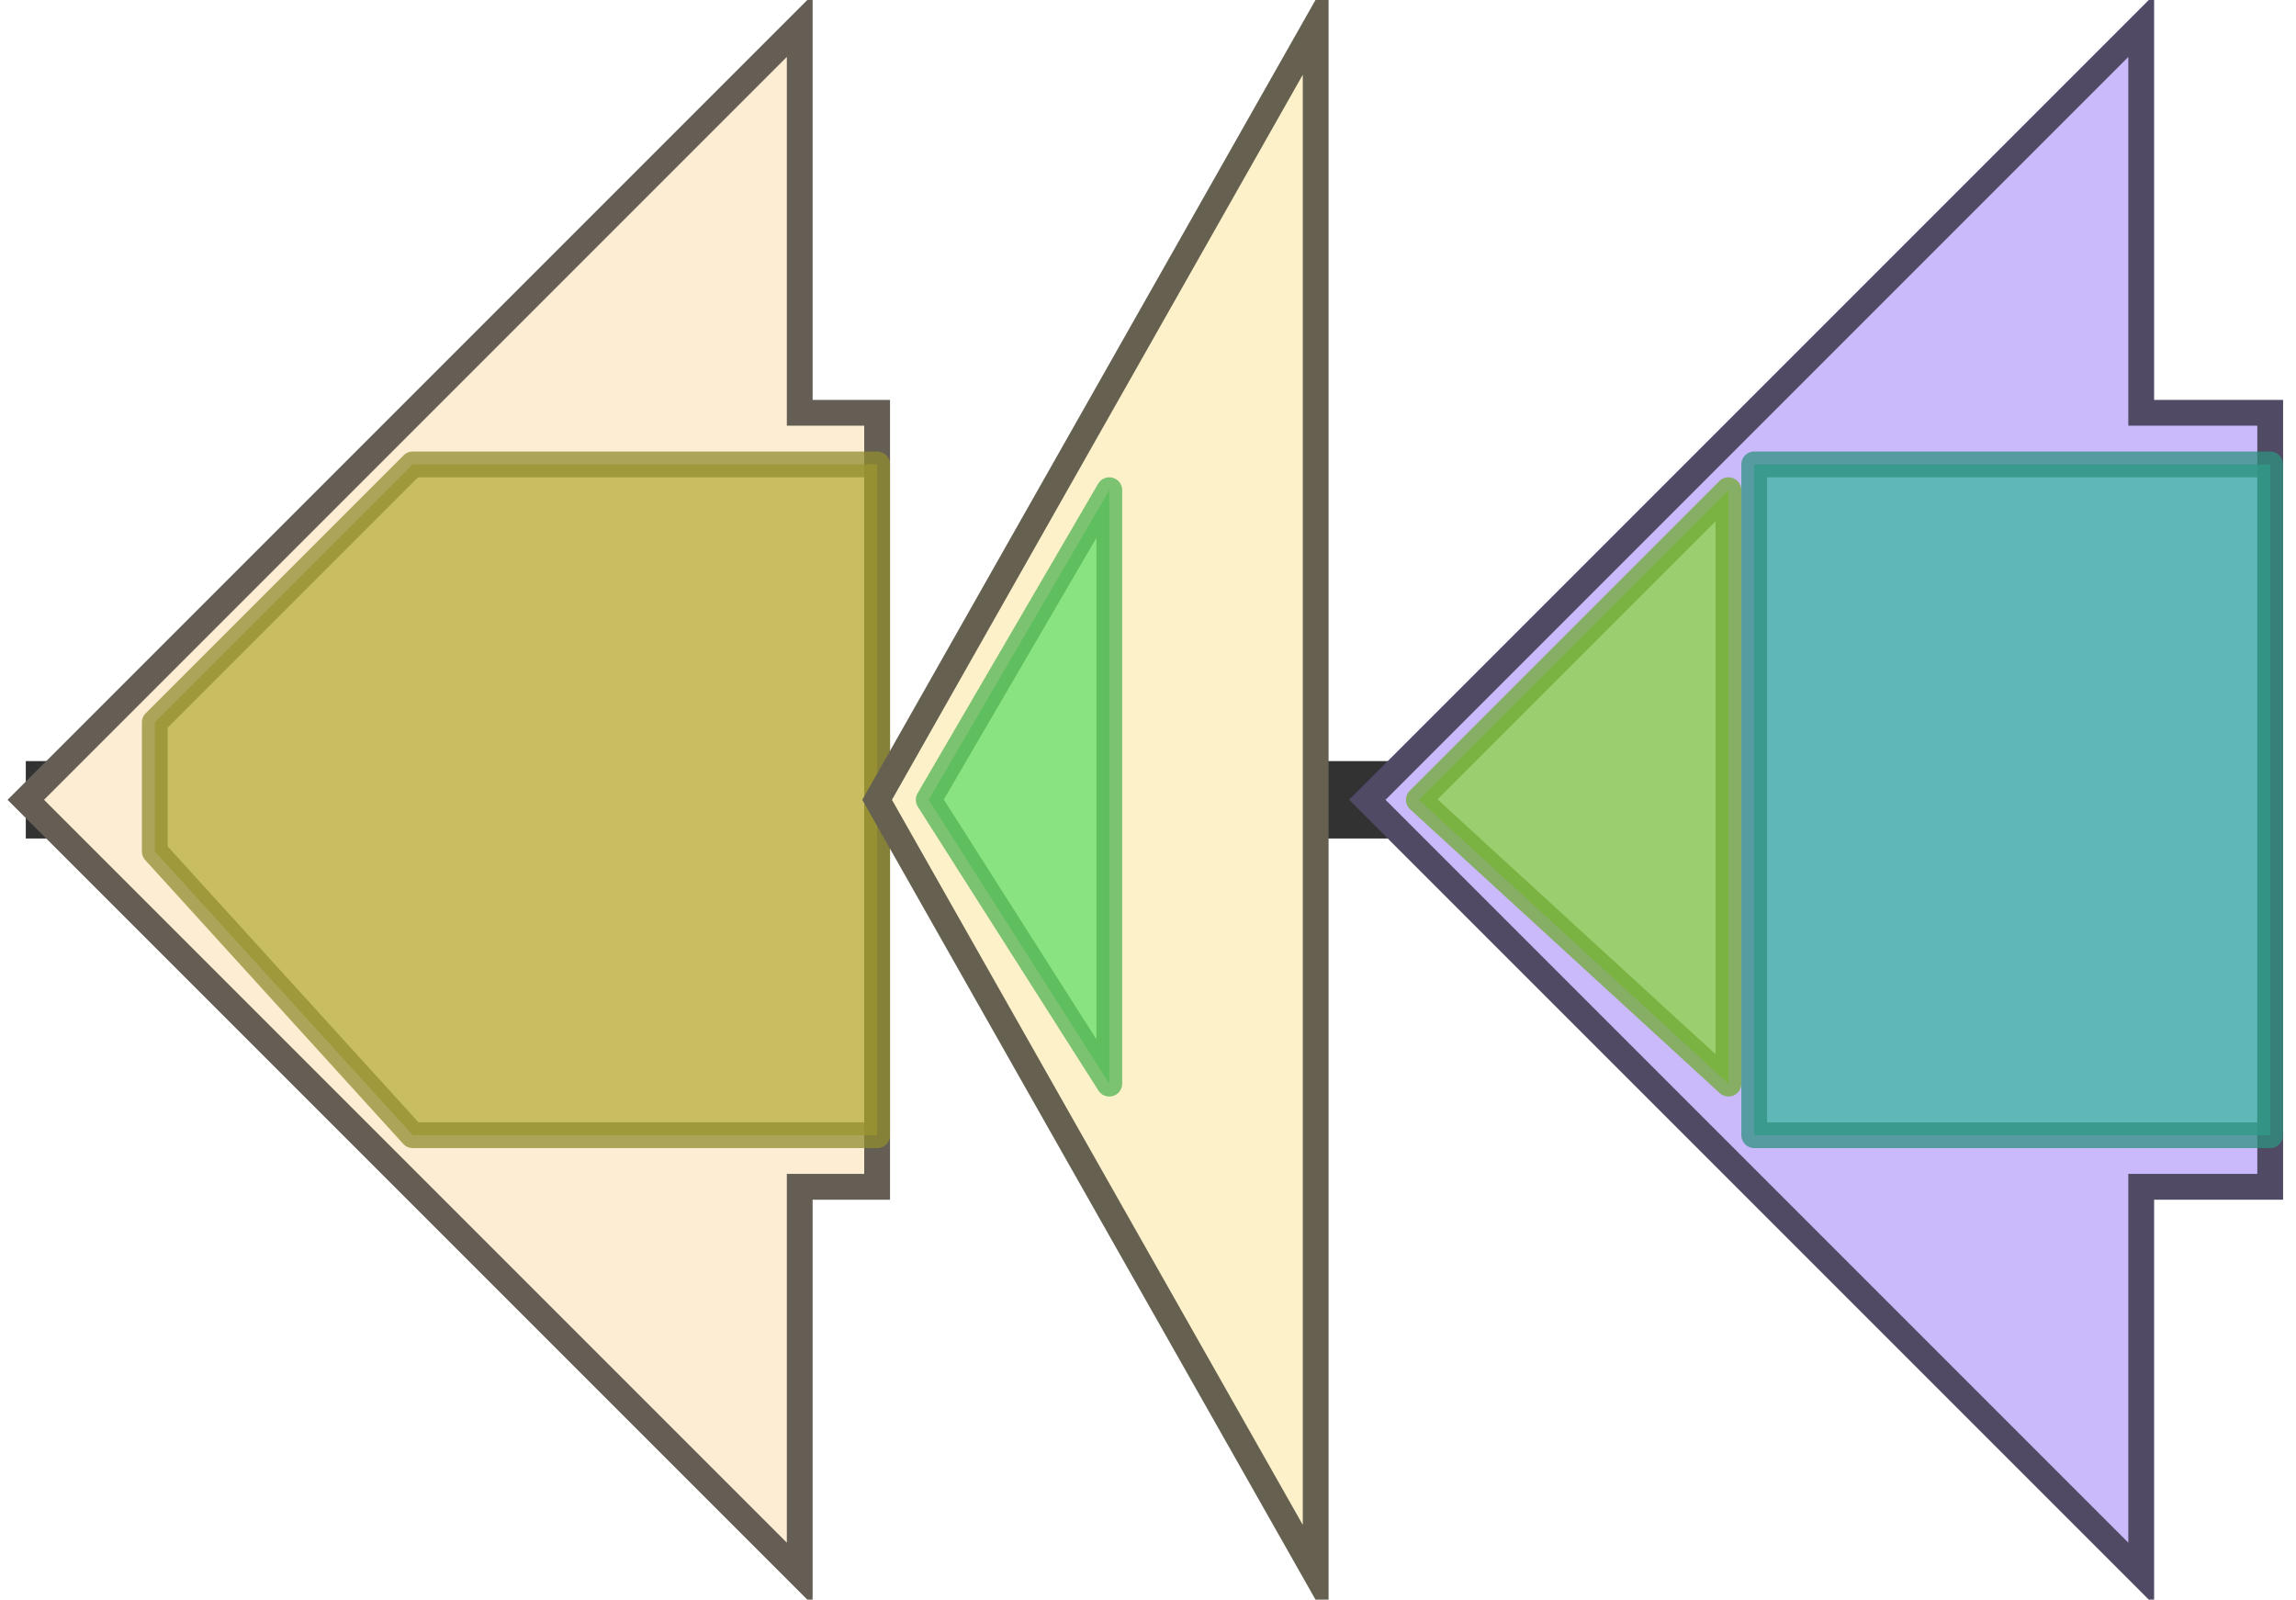 <svg version="1.1" baseProfile="full" xmlns="http://www.w3.org/2000/svg" width="89" height="62">
	<line x1="1" y1="31" x2="88" y2="31" style="stroke:rgb(50,50,50); stroke-width:3 "/>
	<g>
		<title>srsC</title>
		<polygon class="srsC" points="34,16 31,16 31,1 1,31 31,61 31,46 34,46" fill="rgb(253,237,211)" fill-opacity="1.0" stroke="rgb(101,94,84)" stroke-width="1" />
		<g>
			<title>PF01494</title>
			<polygon class="PF01494" points="6,28 16,18 34,18 34,44 16,44 6,33" stroke-linejoin="round" width="28" height="26" fill="rgb(182,175,59)" stroke="rgb(145,140,47)" stroke-width="1" opacity="0.75" />
		</g>
	</g>
	<g>
		<title>srsB</title>
		<polygon class="srsB" points="51,16 51,16 51,1 34,31 51,61 51,46 51,46" fill="rgb(253,241,202)" fill-opacity="1.0" stroke="rgb(101,96,80)" stroke-width="1" />
		<g>
			<title>PF04140</title>
			<polygon class="PF04140" points="36,31 43,19 43,42" stroke-linejoin="round" width="9" height="26" fill="rgb(100,223,104)" stroke="rgb(80,178,83)" stroke-width="1" opacity="0.75" />
		</g>
	</g>
	<g>
		<title>srsA</title>
		<polygon class="srsA" points="88,16 83,16 83,1 53,31 83,61 83,46 88,46" fill="rgb(202,186,251)" fill-opacity="1.0" stroke="rgb(80,74,100)" stroke-width="1" />
		<g>
			<title>PF02797</title>
			<polygon class="PF02797" points="55,31 67,19 67,42" stroke-linejoin="round" width="14" height="26" fill="rgb(139,212,63)" stroke="rgb(111,169,50)" stroke-width="1" opacity="0.75" />
		</g>
		<g>
			<title>PF00195</title>
			<polygon class="PF00195" points="68,18 68,18 88,18 88,44 68,44 68,43" stroke-linejoin="round" width="20" height="26" fill="rgb(60,181,161)" stroke="rgb(47,144,128)" stroke-width="1" opacity="0.75" />
		</g>
	</g>
</svg>
